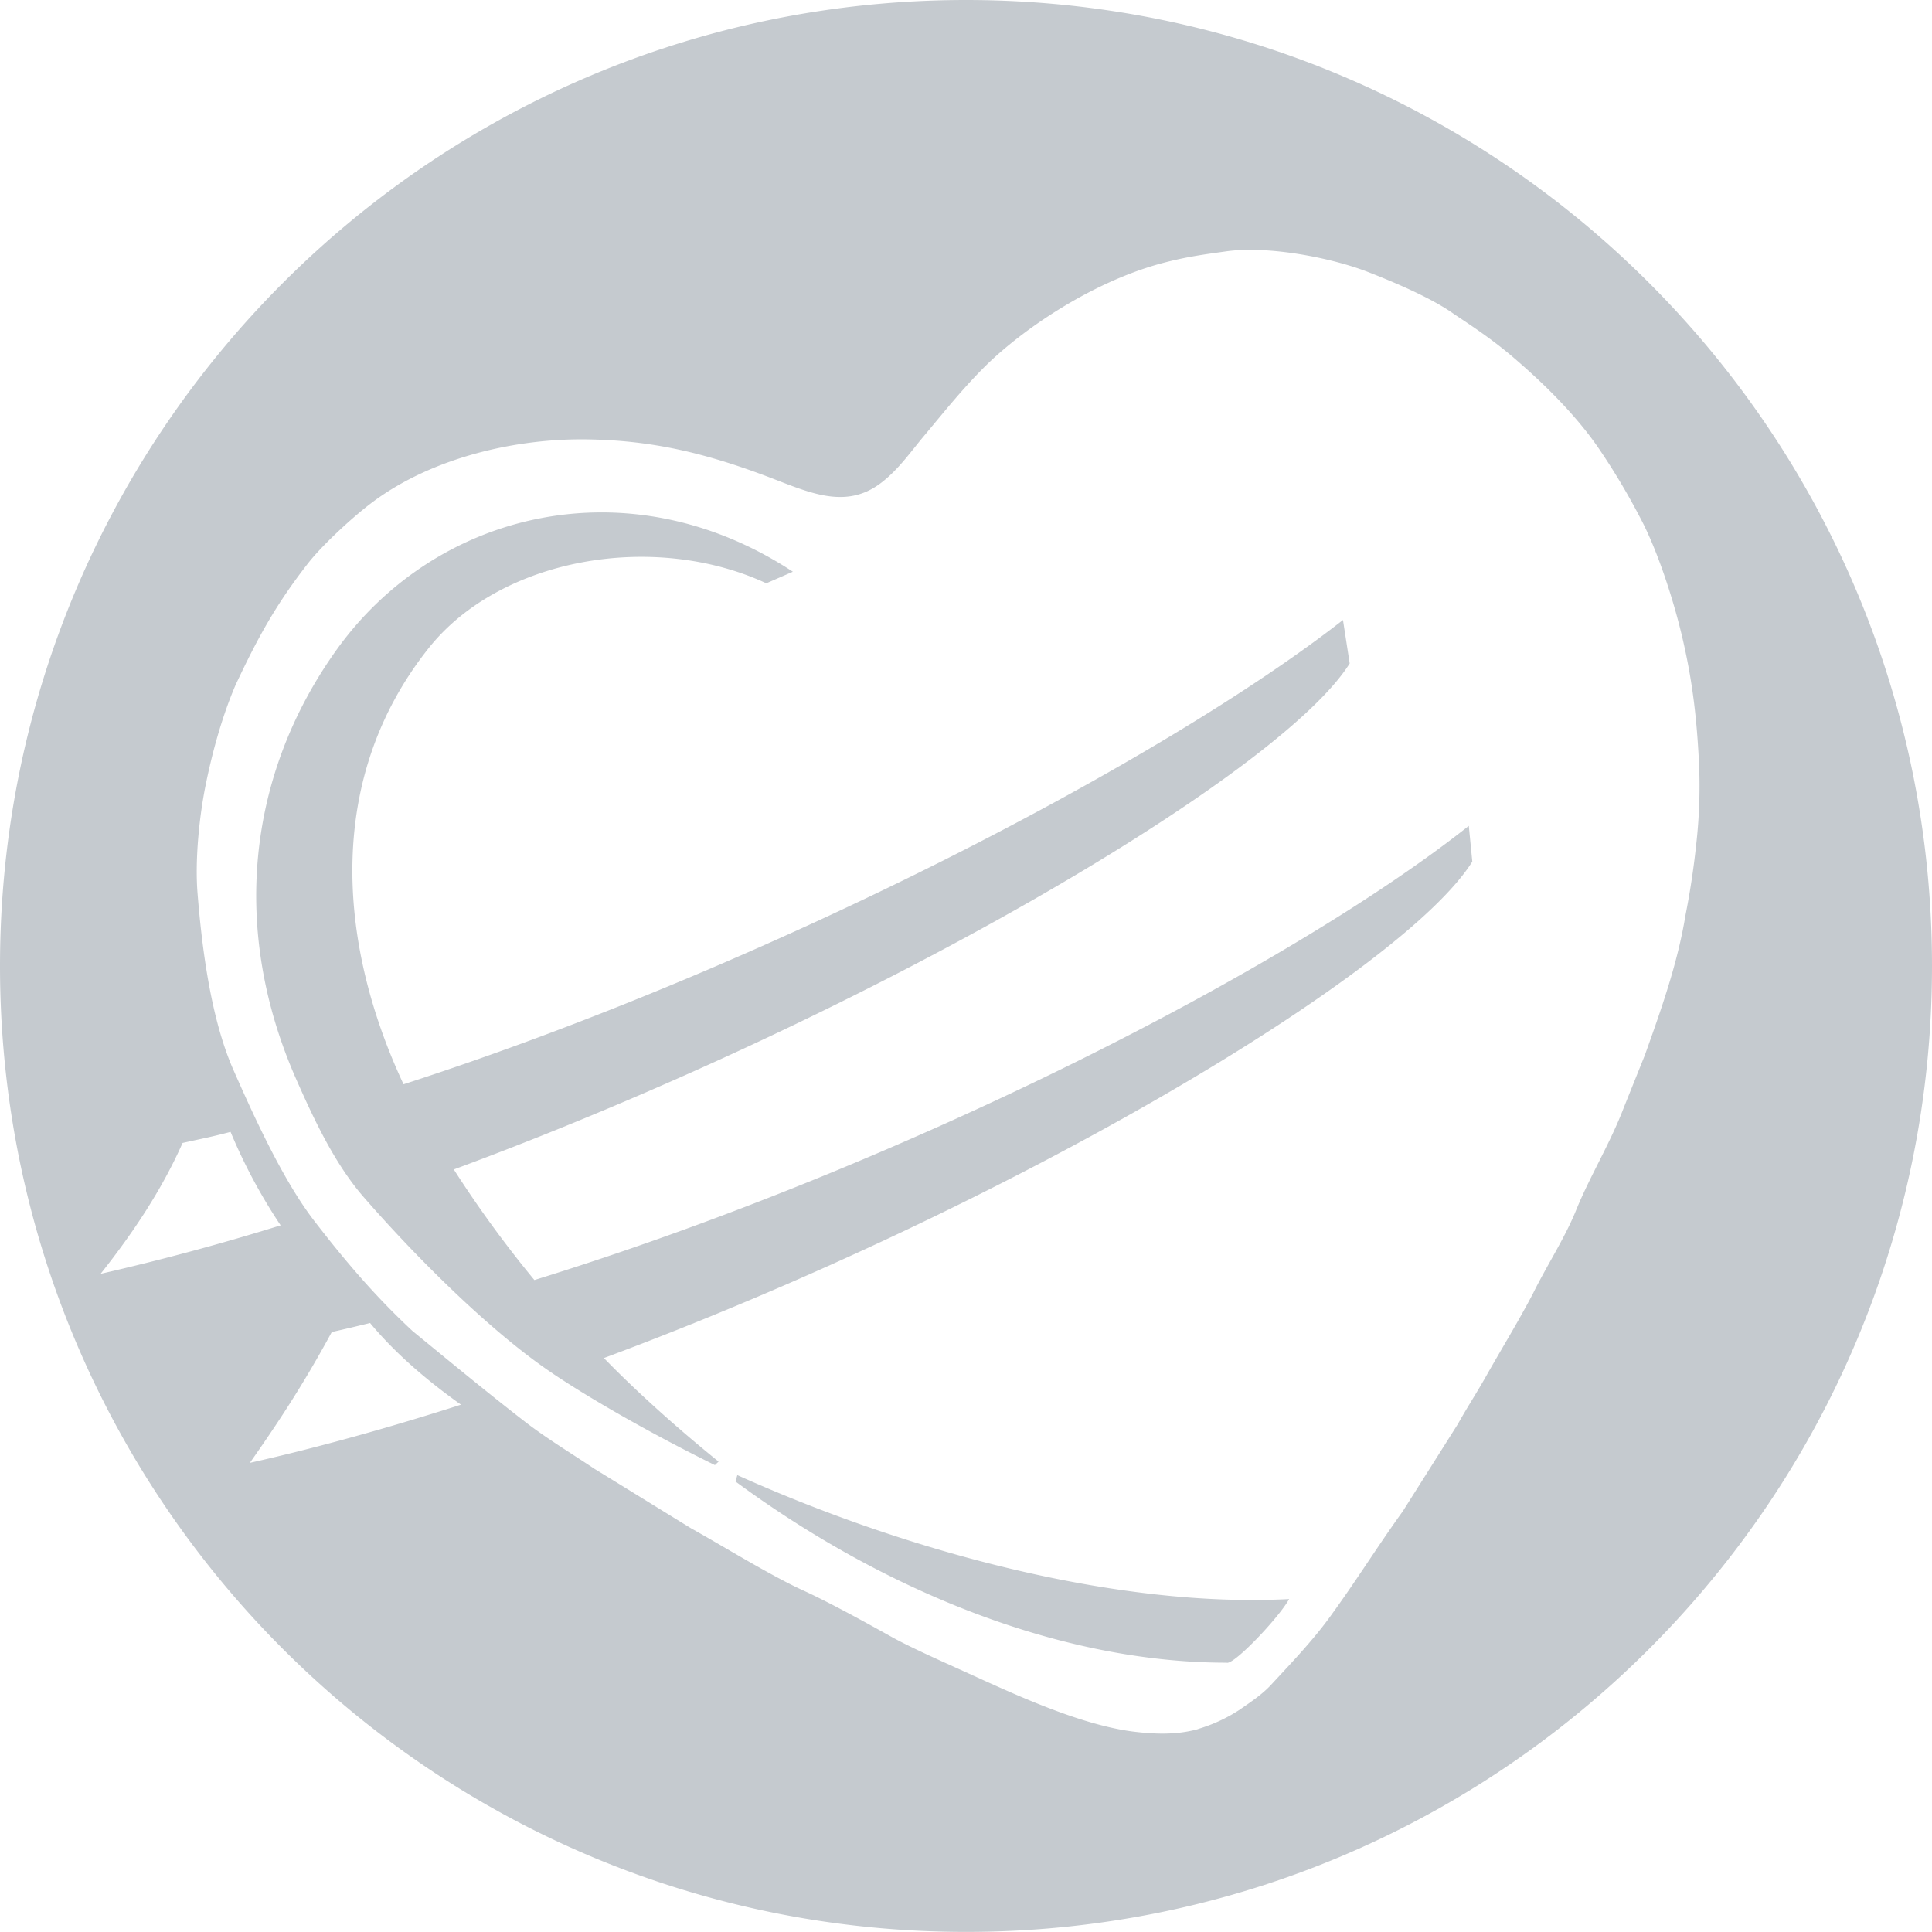 <svg width="64" height="64" fill="none" xmlns="http://www.w3.org/2000/svg"><g clip-path="url(#clip0_73_6404)"><path fill-rule="evenodd" clip-rule="evenodd" d="M7.638 37.495c-.734.19-.872.206-1.59.367-.687 1.551-1.637 2.974-2.715 4.335a80.185 80.185 0 005.964-1.606 18.034 18.034 0 01-1.659-3.096zm32.055 19.782c-.735.206-1.492.168-2.2.078-1.759-.239-3.86-1.217-5.406-1.919-.719-.328-1.919-.856-2.57-1.222-.85-.474-2.027-1.124-2.913-1.53-1.04-.472-2.643-1.46-3.708-2.055-1.072-.657-2.134-1.317-3.205-1.973-.764-.512-1.614-1.024-2.332-1.584-1.261-.978-2.461-1.972-3.693-2.98-1.254-1.168-2.249-2.34-3.295-3.7-1.016-1.34-1.956-3.402-2.63-4.93-.757-1.707-1.055-4.069-1.2-5.91-.083-1.094.061-2.551.292-3.646.221-1.071.542-2.217.972-3.218.735-1.567 1.338-2.668 2.4-4.029.497-.634 1.536-1.583 2.155-2.04 1.98-1.468 4.739-2.102 7.103-2.063 2.172.032 3.936.467 5.98 1.239 1.344.511 2.56 1.1 3.737.206.597-.45 1.017-1.078 1.492-1.635.657-.788 1.232-1.506 1.963-2.233 1.239-1.223 3.487-2.752 5.755-3.386.834-.228 1.405-.306 2.24-.422 1.376-.19 3.47.206 4.715.696.84.328 2.102.862 2.83 1.39.75.495 1.399.94 2.079 1.535.972.84 1.989 1.857 2.714 2.919a22.832 22.832 0 011.482 2.513c.535 1.085 1.045 2.674 1.331 3.968.298 1.33.427 2.5.497 3.852a17.05 17.05 0 01-.093 2.813 26.202 26.202 0 01-.353 2.317c-.26 1.59-.811 3.135-1.344 4.625l-.696 1.734c-.452 1.185-1.116 2.263-1.575 3.386-.375.933-.978 1.85-1.43 2.767-.482.924-1.024 1.803-1.538 2.713-.304.544-.65 1.072-.956 1.622l-1.825 2.89c-.78 1.078-1.504 2.24-2.3 3.34-.613.873-1.344 1.63-2.063 2.408-.298.322-.68.573-1.046.827a5.19 5.19 0 01-1.37.634m.95-2.195c-5.755 0-11.642-2.584-16.274-6.002l.06-.212c5.695 2.562 12.621 4.402 18.28 4.106-.343.618-1.803 2.157-2.063 2.111m-22.337-9.587c-2.088-1.4-4.578-3.913-6.23-5.808-.956-1.085-1.652-2.552-2.24-3.885-2.21-4.969-1.651-10.12 1.3-14.256 3.301-4.631 9.701-6.176 15.13-2.607l-.88.383c-3.73-1.728-8.806-.84-11.183 2.146-3.388 4.258-3.067 9.671-.834 14.45 12.222-3.952 25.212-10.755 31.12-15.38l.222 1.439c-2.316 3.7-15.854 11.65-29.677 16.763a37.78 37.78 0 002.669 3.663c12.283-3.8 25.006-10.337 30.954-15.045l.116 1.184c-2.31 3.685-15.258 11.415-28.767 16.445 1.11 1.146 2.531 2.407 3.799 3.43l-.122.116c-1.774-.872-3.853-2.017-5.374-3.034m-6.047-1.674a52.76 52.76 0 01-1.27.3c-1.001 1.85-1.903 3.18-2.714 4.334 2.255-.505 4.655-1.178 6.993-1.927-1.084-.773-2.14-1.658-3.012-2.707M32 0c17.676 0 32 14.327 32 31.998S49.673 63.997 32 63.997c-17.673 0-32-14.324-32-31.999C0 14.324 14.327 0 32 0z" fill="#C5CACF"/></g><defs><clipPath id="clip0_73_6404"><path fill="#fff" d="M0 0h64v64H0z"/></clipPath></defs></svg>